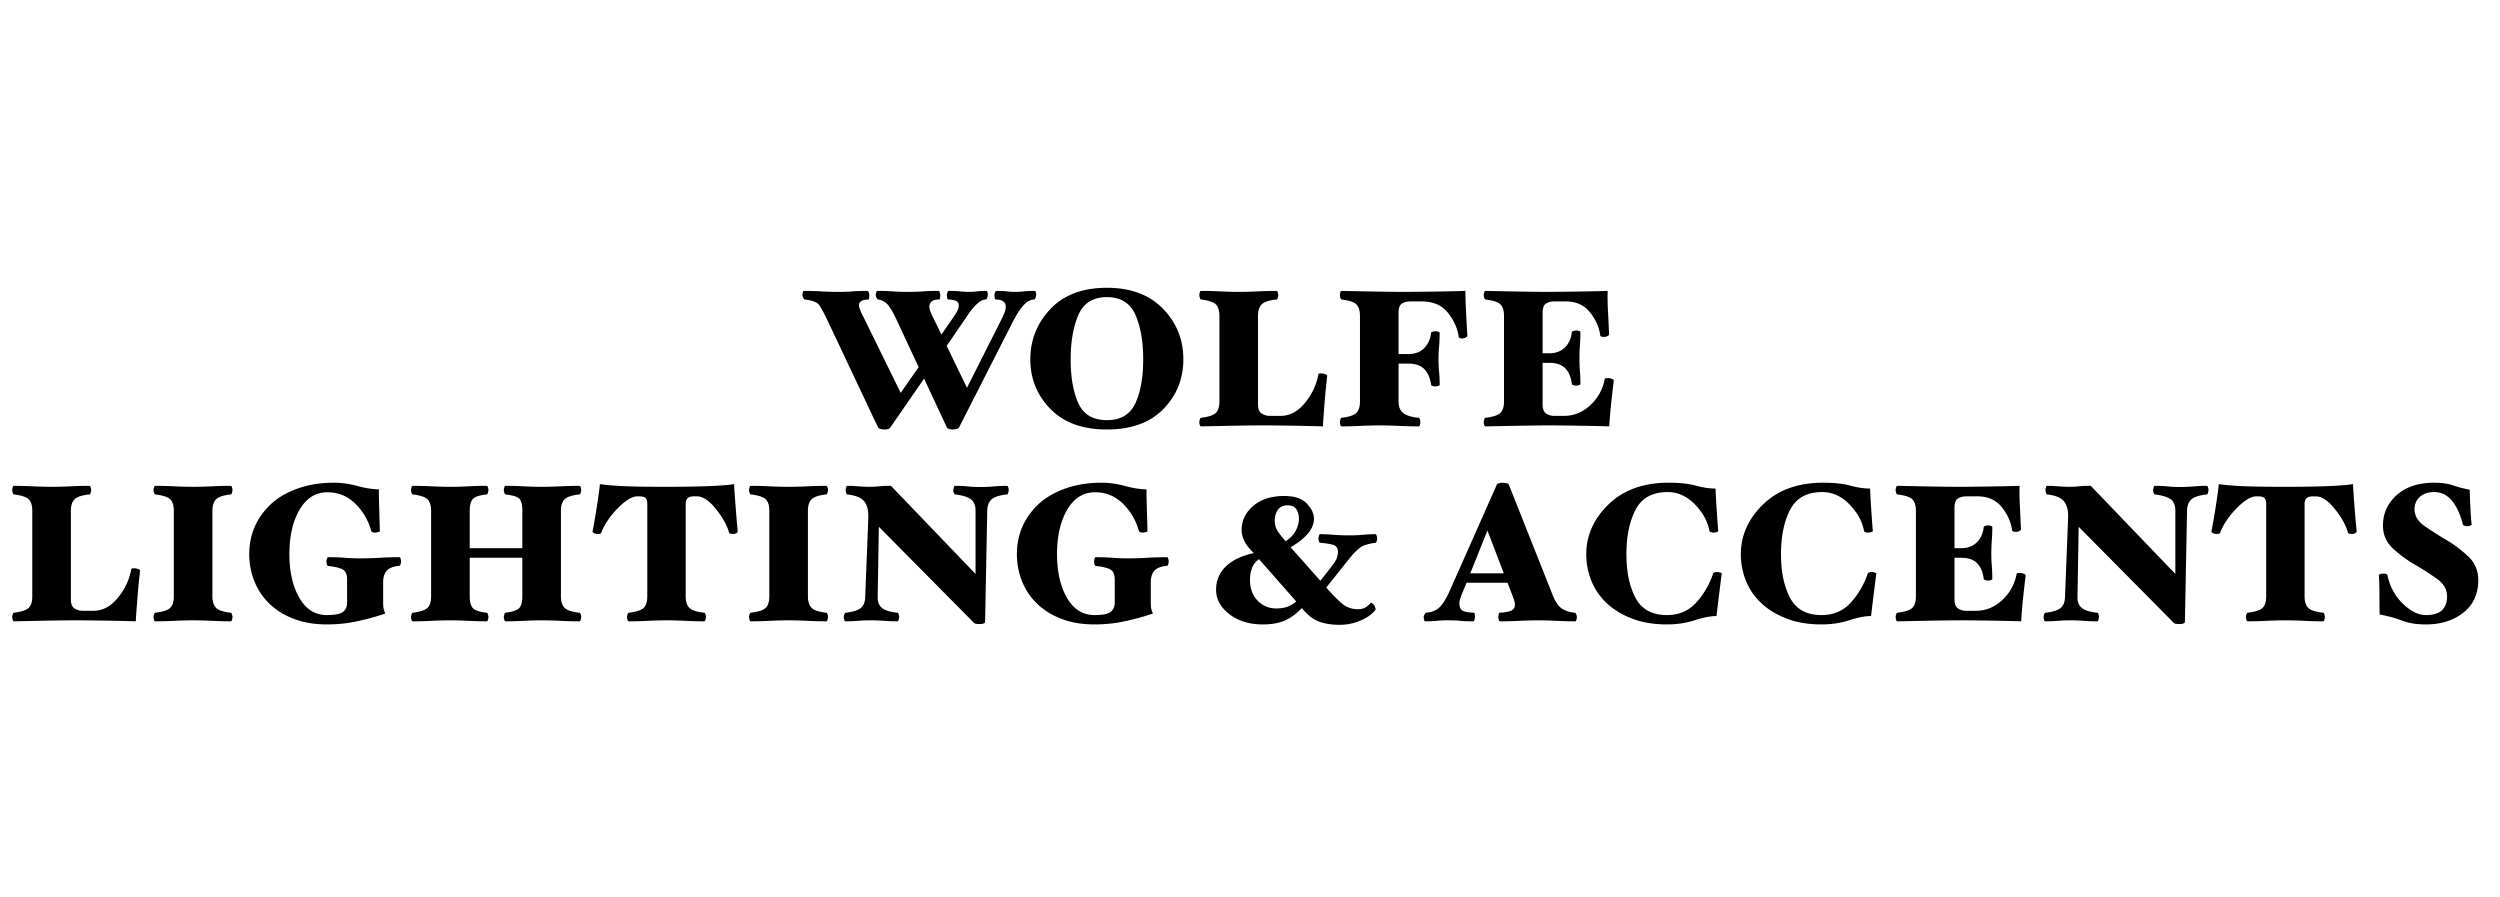 <?xml version="1.0" encoding="UTF-8" standalone="no"?>
<svg
   xml:space="preserve"
   aria-labelledby="a9jmwpqwj3njy5r3ry8bj1rx5p6e2z5i"
   class="h-10 w-40 fill-current text-gray-400"
   style="clip-rule:evenodd;fill-rule:evenodd;stroke-linejoin:round;stroke-miterlimit:2"
   viewBox="0 0 2761 991"
   version="1.1"
   id="svg1"
   sodipodi:docname="wolfe-lighting.svg"
   width="2761"
   height="991"
   inkscape:version="1.3 (0e150ed, 2023-07-21)"
   xmlns:inkscape="http://www.inkscape.org/namespaces/inkscape"
   xmlns:sodipodi="http://sodipodi.sourceforge.net/DTD/sodipodi-0.dtd"
   xmlns="http://www.w3.org/2000/svg"
   xmlns:svg="http://www.w3.org/2000/svg"><defs
     id="defs1" /><sodipodi:namedview
     id="namedview1"
     pagecolor="#505050"
     bordercolor="#ffffff"
     borderopacity="1"
     inkscape:showpageshadow="0"
     inkscape:pageopacity="0"
     inkscape:pagecheckerboard="1"
     inkscape:deskcolor="#505050"
     inkscape:zoom="0.22683824"
     inkscape:cx="1360"
     inkscape:cy="147.68233"
     inkscape:window-width="1392"
     inkscape:window-height="1212"
     inkscape:window-x="2240"
     inkscape:window-y="25"
     inkscape:window-maximized="0"
     inkscape:current-layer="svg1" /><path
     d="m 1144.349,325.367 c 0,0.717 -0.215,1.793 -0.646,3.229 -0.431,1.435 -1.006,2.152 -1.723,2.152 -4.162,0.287 -8.073,2.476 -11.733,6.565 -3.66,4.091 -7.427,9.867 -11.302,17.331 l -60.063,117.973 c -0.287,0.288 -1.076,0.646 -2.368,1.077 a 12.85,12.85 0 0 1 -4.091,0.646 c -1.866,0 -3.336,-0.215 -4.413,-0.646 -1.077,-0.431 -1.759,-0.789 -2.045,-1.077 l -25.403,-54.465 -37.675,54.465 c -0.287,0.288 -0.861,0.646 -1.722,1.077 -0.861,0.431 -2.44,0.646 -4.737,0.646 -1.435,0 -2.798,-0.215 -4.091,-0.646 -1.291,-0.431 -2.081,-0.789 -2.368,-1.077 L 913.136,352.276 c -3.731,-7.749 -6.674,-13.024 -8.826,-15.822 -2.154,-2.798 -7.391,-4.701 -15.716,-5.705 -0.431,-0.144 -0.933,-0.79 -1.506,-1.938 -0.575,-1.148 -0.861,-2.081 -0.861,-2.798 0,-0.86 0.144,-1.866 0.431,-3.014 0.287,-1.148 0.646,-1.722 1.077,-1.722 7.176,0 13.598,0.18 19.267,0.538 5.67,0.359 11.805,0.538 18.407,0.538 6.602,0 11.948,-0.178 16.039,-0.538 4.091,-0.358 9.652,-0.538 16.684,-0.538 0.431,0 0.861,0.538 1.292,1.615 0.431,1.076 0.646,2.117 0.646,3.121 0,0.717 -0.071,1.687 -0.215,2.907 -0.144,1.22 -0.431,1.83 -0.861,1.83 -3.587,0.144 -6.207,0.753 -7.858,1.83 -1.65,1.077 -2.476,2.547 -2.476,4.413 0,1.435 0.466,3.301 1.399,5.597 a 64.078,64.078 0 0 0 2.907,6.243 l 41.765,85.037 19.806,-28.418 -24.758,-53.174 c -4.449,-9.328 -8.144,-15.177 -11.087,-17.545 -2.942,-2.368 -5.992,-3.696 -9.15,-3.982 -0.431,-0.144 -0.933,-0.79 -1.506,-1.938 -0.575,-1.148 -0.861,-2.081 -0.861,-2.798 0,-0.86 0.18,-1.866 0.538,-3.014 0.359,-1.148 0.753,-1.722 1.184,-1.722 7.033,0 12.701,0.18 17.007,0.538 4.306,0.359 9.76,0.538 16.361,0.538 6.458,0 12.057,-0.178 16.792,-0.538 4.737,-0.358 10.62,-0.538 17.653,-0.538 0.431,0 0.826,0.573 1.184,1.722 0.359,1.148 0.538,2.154 0.538,3.014 0,0.717 -0.071,1.687 -0.215,2.907 -0.143,1.22 -0.429,1.83 -0.86,1.83 -3.875,0 -6.674,0.753 -8.397,2.261 -1.722,1.506 -2.583,3.336 -2.583,5.49 0,1.722 0.359,3.48 1.077,5.273 a 118.733,118.733 0 0 0 2.152,5.059 l 10.118,20.667 12.486,-18.083 c 2.296,-3.302 3.983,-5.992 5.059,-8.073 1.077,-2.081 1.615,-4.055 1.615,-5.921 0,-2.152 -0.86,-3.767 -2.583,-4.844 -1.722,-1.077 -4.808,-1.686 -9.257,-1.83 -0.431,-0.144 -0.753,-0.79 -0.969,-1.938 -0.215,-1.148 -0.324,-2.081 -0.324,-2.798 0,-1.004 0.215,-2.045 0.646,-3.121 0.431,-1.077 0.861,-1.615 1.292,-1.615 4.879,0 9.185,0.18 12.917,0.538 3.731,0.359 6.745,0.538 9.041,0.538 3.445,0 6.567,-0.178 9.365,-0.538 2.798,-0.358 6.35,-0.538 10.656,-0.538 0.287,0 0.575,0.431 0.861,1.291 0.287,0.861 0.431,1.794 0.431,2.8 0,0.717 -0.215,1.793 -0.646,3.229 -0.431,1.435 -1.006,2.152 -1.723,2.152 -2.87,0.144 -5.848,1.579 -8.933,4.306 -3.086,2.726 -6.064,6.099 -8.934,10.118 l -25.189,36.813 22.39,46.285 38.75,-76.855 c 1.292,-2.584 2.296,-4.881 3.014,-6.889 0.717,-2.01 1.077,-3.947 1.077,-5.812 0,-2.296 -0.79,-4.163 -2.369,-5.598 -1.578,-1.435 -4.52,-2.224 -8.826,-2.368 -0.431,-0.144 -0.753,-0.79 -0.969,-1.938 -0.215,-1.148 -0.324,-2.081 -0.324,-2.798 0,-1.004 0.215,-2.045 0.646,-3.121 0.431,-1.077 0.862,-1.615 1.292,-1.615 5.023,0 9.041,0.18 12.055,0.538 3.014,0.359 5.885,0.538 8.612,0.538 3.587,0 6.925,-0.178 10.01,-0.538 3.086,-0.358 7.14,-0.538 12.164,-0.538 0.287,0 0.575,0.431 0.862,1.291 0.287,0.861 0.431,1.794 0.431,2.8 z m 162.542,71.473 c 0,21.529 -7.355,39.827 -22.066,54.897 -14.711,15.069 -35.485,22.604 -62.324,22.604 -26.838,0 -47.649,-7.571 -62.431,-22.713 -14.782,-15.142 -22.174,-33.404 -22.174,-54.789 0,-21.385 7.391,-39.898 22.174,-55.542 14.782,-15.644 35.594,-23.466 62.431,-23.466 26.264,0 46.896,7.714 61.893,23.142 14.998,15.428 22.497,34.05 22.497,55.866 z m -44.348,0 c 0,-19.806 -2.87,-36.203 -8.611,-49.192 -5.741,-12.988 -16.219,-19.482 -31.432,-19.482 -15.357,0 -25.869,6.565 -31.539,19.697 -5.668,13.132 -8.504,29.458 -8.504,48.977 0,19.95 2.835,36.131 8.504,48.546 5.67,12.415 16.182,18.622 31.539,18.622 15.213,0 25.691,-6.243 31.432,-18.729 5.741,-12.487 8.611,-28.633 8.611,-48.439 z m 203.22,18.515 c -1.004,8.036 -1.973,17.868 -2.905,29.493 -0.933,11.625 -1.543,20.308 -1.83,26.049 -9.043,-0.287 -20.309,-0.538 -33.799,-0.753 -13.492,-0.215 -24.47,-0.324 -32.938,-0.324 -9.185,0 -21.027,0.144 -35.522,0.431 -14.496,0.287 -25.331,0.502 -32.507,0.646 -0.431,0 -0.825,-0.538 -1.184,-1.615 a 9.837,9.837 0 0 1 -0.538,-3.122 c 0,-0.717 0.178,-1.65 0.538,-2.798 0.359,-1.148 0.753,-1.794 1.184,-1.937 8.324,-1.005 13.814,-2.798 16.47,-5.383 2.654,-2.583 3.982,-6.816 3.982,-12.701 v -94.509 c 0,-5.884 -1.328,-10.117 -3.982,-12.701 -2.656,-2.583 -8.146,-4.377 -16.47,-5.382 -0.431,-0.144 -0.825,-0.79 -1.184,-1.938 -0.359,-1.148 -0.538,-2.081 -0.538,-2.798 0,-1.004 0.178,-2.045 0.538,-3.121 0.359,-1.077 0.753,-1.615 1.184,-1.615 6.889,0 13.958,0.18 21.205,0.538 7.248,0.359 14.102,0.538 20.56,0.538 6.601,0 13.49,-0.178 20.666,-0.538 a 427.651,427.651 0 0 1 21.314,-0.538 c 0.431,0 0.826,0.573 1.184,1.722 0.359,1.148 0.538,2.154 0.538,3.014 0,0.717 -0.178,1.687 -0.538,2.907 -0.358,1.22 -0.753,1.83 -1.184,1.83 -8.324,0.861 -13.85,2.654 -16.577,5.382 -2.727,2.727 -4.091,6.962 -4.091,12.701 v 97.738 c 0,5.167 1.399,8.575 4.198,10.227 2.8,1.65 5.634,2.475 8.504,2.475 h 12.272 c 10.046,0 18.98,-4.735 26.802,-14.208 7.822,-9.473 12.81,-20.094 14.962,-31.862 0,-0.287 0.251,-0.502 0.753,-0.646 0.503,-0.143 1.256,-0.215 2.261,-0.215 1.579,0 3.122,0.288 4.628,0.861 1.508,0.575 2.189,1.292 2.045,2.154 z m 154.794,-44.348 c 0,0.573 -0.646,1.184 -1.938,1.83 -1.291,0.646 -2.583,0.969 -3.874,0.969 -0.575,0 -1.328,-0.144 -2.261,-0.431 -0.933,-0.287 -1.399,-0.573 -1.399,-0.861 -1.292,-9.615 -5.274,-18.622 -11.948,-27.017 -6.674,-8.397 -16.326,-12.594 -28.956,-12.594 h -12.917 c -3.014,0 -5.885,0.717 -8.612,2.154 -2.726,1.435 -4.089,4.951 -4.089,10.548 v 45.425 h 10.763 c 7.32,0 13.132,-2.154 17.438,-6.458 4.306,-4.306 6.889,-9.976 7.75,-17.007 0,-0.431 0.538,-0.826 1.615,-1.184 1.077,-0.359 2.117,-0.539 3.121,-0.539 1.006,0 2.045,0.18 3.122,0.539 1.077,0.358 1.615,0.753 1.615,1.184 0,5.31 -0.215,10.261 -0.646,14.854 a 152.175,152.175 0 0 0 -0.646,14.209 c 0,5.023 0.215,9.723 0.646,14.101 0.431,4.377 0.646,9.15 0.646,14.317 0,0.429 -0.538,0.825 -1.615,1.184 -1.077,0.358 -2.117,0.538 -3.122,0.538 -1.004,0 -2.044,-0.18 -3.121,-0.538 -1.077,-0.359 -1.615,-0.754 -1.615,-1.184 -1.004,-7.464 -3.48,-13.24 -7.427,-17.331 -3.948,-4.089 -9.867,-6.135 -17.762,-6.135 h -10.763 v 41.764 c 0,5.741 1.65,9.974 4.951,12.701 3.302,2.727 9.114,4.521 17.438,5.383 0.431,0 0.826,0.609 1.184,1.83 0.359,1.22 0.538,2.188 0.538,2.905 0,0.861 -0.178,1.866 -0.538,3.014 -0.358,1.148 -0.753,1.723 -1.184,1.723 -7.033,0 -14.424,-0.18 -22.174,-0.538 -7.751,-0.359 -14.926,-0.539 -21.529,-0.539 -6.602,0 -13.454,0.18 -20.559,0.539 -7.104,0.358 -14.173,0.538 -21.205,0.538 -0.431,0 -0.826,-0.538 -1.185,-1.615 -0.358,-1.077 -0.538,-2.117 -0.538,-3.122 0,-0.717 0.18,-1.65 0.538,-2.798 0.359,-1.148 0.754,-1.794 1.185,-1.937 8.324,-1.005 13.814,-2.798 16.468,-5.383 2.656,-2.583 3.982,-6.816 3.982,-12.701 v -94.509 c 0,-5.884 -1.327,-10.117 -3.982,-12.701 -2.654,-2.583 -8.144,-4.377 -16.468,-5.382 -0.431,-0.144 -0.826,-0.79 -1.185,-1.938 -0.358,-1.148 -0.538,-2.081 -0.538,-2.798 0,-1.004 0.18,-2.045 0.538,-3.121 0.359,-1.077 0.754,-1.615 1.185,-1.615 7.749,0.143 18.8,0.358 33.153,0.646 14.352,0.287 26.12,0.429 35.306,0.429 8.181,0 19.448,-0.107 33.799,-0.322 14.352,-0.215 25.905,-0.466 34.661,-0.753 0,6.172 0.251,14.316 0.753,24.434 0.502,10.118 0.969,18.551 1.399,25.296 z m 161.676,49.514 a 1244.451,1244.451 0 0 0 -2.905,25.511 c -0.933,8.97 -1.615,17.258 -2.045,24.865 -9.041,-0.287 -20.381,-0.538 -34.015,-0.753 -13.634,-0.215 -24.614,-0.324 -32.938,-0.324 -8.324,0 -20.165,0.144 -35.521,0.431 -15.357,0.287 -26.839,0.502 -34.445,0.646 -0.431,0 -0.826,-0.575 -1.184,-1.723 -0.359,-1.148 -0.539,-2.152 -0.539,-3.014 0,-0.717 0.18,-1.65 0.539,-2.798 0.358,-1.148 0.753,-1.794 1.184,-1.937 8.468,-1.005 14.029,-2.798 16.684,-5.383 2.656,-2.583 3.984,-6.816 3.984,-12.701 v -94.509 c 0,-5.884 -1.328,-10.117 -3.984,-12.701 -2.654,-2.583 -8.216,-4.377 -16.684,-5.382 -0.431,-0.144 -0.826,-0.79 -1.184,-1.938 -0.359,-1.148 -0.539,-2.081 -0.539,-2.798 0,-0.86 0.18,-1.866 0.539,-3.014 0.358,-1.148 0.753,-1.722 1.184,-1.722 7.606,0.143 18.514,0.358 32.722,0.646 14.209,0.287 25.906,0.429 35.092,0.429 7.749,0 18.729,-0.107 32.938,-0.322 14.208,-0.215 25.689,-0.466 34.444,-0.753 -0.287,5.884 -0.178,13.49 0.324,22.82 0.502,9.328 0.897,17.725 1.184,25.187 0,0.575 -0.538,1.184 -1.615,1.83 -1.077,0.646 -2.547,0.969 -4.413,0.969 -1.006,0 -1.866,-0.143 -2.583,-0.429 -0.719,-0.288 -1.077,-0.575 -1.077,-0.861 -1.148,-9.041 -4.917,-17.618 -11.302,-25.726 -6.387,-8.109 -15.393,-12.164 -27.019,-12.164 h -12.917 c -2.87,0 -5.668,0.717 -8.395,2.154 -2.727,1.435 -4.091,4.951 -4.091,10.548 v 44.564 h 7.32 c 7.176,0 12.953,-2.152 17.33,-6.458 4.377,-4.306 6.925,-9.974 7.642,-17.007 0,-0.431 0.611,-0.825 1.83,-1.184 1.221,-0.359 2.189,-0.538 2.907,-0.538 1.004,0 2.045,0.178 3.121,0.538 1.077,0.359 1.615,0.753 1.615,1.184 0,5.31 -0.178,10.262 -0.538,14.855 -0.358,4.593 -0.538,9.328 -0.538,14.208 0,5.023 0.18,9.724 0.538,14.102 0.359,4.377 0.538,9.149 0.538,14.316 0,0.431 -0.538,0.825 -1.615,1.184 a 9.829,9.829 0 0 1 -3.121,0.538 c -0.718,0 -1.65,-0.178 -2.799,-0.538 -1.148,-0.359 -1.794,-0.753 -1.938,-1.184 -0.86,-7.464 -3.265,-13.24 -7.212,-17.33 -3.947,-4.091 -9.867,-6.136 -17.761,-6.136 h -7.32 v 45.855 c 0,5.167 1.364,8.575 4.091,10.227 2.727,1.65 5.526,2.475 8.395,2.475 h 11.195 c 10.907,0 20.595,-3.947 29.063,-11.84 8.468,-7.893 13.778,-17.581 15.931,-29.063 0,-0.288 0.324,-0.503 0.97,-0.646 0.645,-0.144 1.399,-0.215 2.259,-0.215 1.579,0 3.122,0.287 4.63,0.861 1.506,0.573 2.188,1.291 2.044,2.152 z M 154.704,630.635 c -1.004,8.037 -1.973,17.869 -2.905,29.493 -0.933,11.626 -1.543,20.308 -1.83,26.049 -9.041,-0.287 -20.308,-0.538 -33.799,-0.753 -13.491,-0.215 -24.47,-0.322 -32.938,-0.322 -9.185,0 -21.027,0.143 -35.522,0.431 l -32.507,0.645 c -0.431,0 -0.824,-0.538 -1.184,-1.615 a 9.829,9.829 0 0 1 -0.538,-3.121 c 0,-0.717 0.178,-1.65 0.538,-2.798 0.359,-1.148 0.753,-1.794 1.184,-1.938 8.324,-1.004 13.814,-2.798 16.47,-5.382 2.654,-2.583 3.982,-6.818 3.982,-12.701 v -94.509 c 0,-5.885 -1.328,-10.118 -3.982,-12.701 -2.656,-2.583 -8.146,-4.377 -16.47,-5.383 -0.431,-0.143 -0.824,-0.789 -1.184,-1.937 -0.359,-1.148 -0.538,-2.081 -0.538,-2.798 0,-1.005 0.178,-2.045 0.538,-3.122 0.359,-1.076 0.753,-1.615 1.184,-1.615 6.889,0 13.958,0.18 21.205,0.539 7.248,0.358 14.102,0.538 20.56,0.538 6.601,0 13.49,-0.18 20.666,-0.538 a 426.169,426.169 0 0 1 21.313,-0.539 c 0.431,0 0.826,0.575 1.184,1.723 0.359,1.148 0.539,2.152 0.539,3.014 0,0.717 -0.18,1.686 -0.539,2.905 -0.358,1.221 -0.753,1.83 -1.184,1.83 -8.324,0.861 -13.85,2.656 -16.577,5.383 -2.727,2.727 -4.091,6.96 -4.091,12.701 v 97.738 c 0,5.166 1.399,8.575 4.199,10.225 2.798,1.65 5.633,2.476 8.502,2.476 h 12.272 c 10.046,0 18.98,-4.737 26.802,-14.209 7.822,-9.472 12.81,-20.093 14.962,-31.861 0,-0.288 0.251,-0.503 0.754,-0.646 0.502,-0.144 1.255,-0.215 2.259,-0.215 1.579,0 3.122,0.287 4.628,0.861 1.508,0.573 2.189,1.291 2.045,2.152 z m 102.044,50.807 c 0,1.004 -0.18,2.045 -0.539,3.121 -0.358,1.077 -0.753,1.615 -1.184,1.615 -7.032,0 -14.101,-0.178 -21.205,-0.538 a 407.266,407.266 0 0 0 -20.559,-0.538 c -6.602,0 -13.491,0.178 -20.667,0.538 -7.176,0.359 -14.28,0.538 -21.313,0.538 -0.429,0 -0.824,-0.573 -1.184,-1.722 -0.358,-1.148 -0.538,-2.154 -0.538,-3.014 0,-0.717 0.18,-1.65 0.538,-2.798 0.359,-1.148 0.754,-1.794 1.184,-1.938 8.468,-1.004 14.029,-2.798 16.685,-5.382 2.654,-2.583 3.982,-6.818 3.982,-12.701 v -94.509 c 0,-5.885 -1.328,-10.118 -3.982,-12.701 -2.656,-2.583 -8.217,-4.377 -16.685,-5.383 -0.429,-0.143 -0.824,-0.789 -1.184,-1.937 -0.358,-1.148 -0.538,-2.081 -0.538,-2.798 0,-0.861 0.18,-1.866 0.538,-3.014 0.359,-1.148 0.754,-1.723 1.184,-1.723 7.033,0 14.138,0.18 21.313,0.539 7.176,0.358 14.065,0.538 20.667,0.538 6.602,0 13.454,-0.18 20.559,-0.538 a 419.707,419.707 0 0 1 21.205,-0.539 c 0.431,0 0.826,0.539 1.184,1.615 0.359,1.077 0.539,2.117 0.539,3.122 0,0.717 -0.18,1.686 -0.539,2.905 -0.358,1.221 -0.753,1.83 -1.184,1.83 -8.18,0.861 -13.634,2.656 -16.361,5.383 -2.727,2.727 -4.091,6.96 -4.091,12.701 v 94.509 c 0,5.741 1.364,9.974 4.091,12.701 2.727,2.727 8.181,4.52 16.361,5.382 0.431,0 0.826,0.61 1.184,1.83 0.359,1.22 0.539,2.189 0.539,2.907 z m 186.218,-61.356 c 0,0.717 -0.18,1.686 -0.538,2.907 -0.359,1.22 -0.754,1.83 -1.185,1.83 -6.888,0.717 -11.625,2.583 -14.208,5.597 -2.584,3.014 -3.875,7.176 -3.875,12.486 v 21.744 c 0,3.587 0.18,6.172 0.538,7.749 0.359,1.579 0.969,3.302 1.83,5.167 -8.611,3.014 -18.514,5.777 -29.709,8.288 -11.195,2.512 -22.82,3.767 -34.875,3.767 -13.922,0 -26.337,-2.152 -37.244,-6.458 -10.908,-4.305 -19.95,-10.118 -27.126,-17.438 -7.033,-7.032 -12.343,-15.213 -15.931,-24.541 -3.589,-9.329 -5.383,-19.017 -5.383,-29.063 0,-10.764 1.974,-20.776 5.921,-30.032 3.947,-9.257 9.939,-17.689 17.976,-25.296 7.893,-7.32 17.833,-13.096 29.817,-17.33 11.984,-4.235 25.296,-6.351 39.934,-6.351 8.324,0 17.007,1.221 26.049,3.66 9.043,2.44 16.865,3.66 23.466,3.66 0,5.885 0.144,13.454 0.431,22.713 0.287,9.257 0.502,17.043 0.646,23.357 0,0.431 -0.61,0.826 -1.83,1.184 -1.22,0.359 -2.332,0.539 -3.336,0.539 -1.005,0 -1.903,-0.144 -2.691,-0.431 -0.79,-0.287 -1.328,-0.717 -1.615,-1.292 -3.302,-11.913 -9.221,-22.031 -17.76,-30.355 -8.539,-8.324 -18.766,-12.486 -30.678,-12.486 -12.917,0 -23.142,6.387 -30.677,19.16 -7.535,12.774 -11.302,29.207 -11.302,49.3 0,19.375 3.66,35.413 10.98,48.115 7.319,12.701 17.437,19.051 30.355,19.051 8.755,0 14.674,-1.148 17.76,-3.445 3.085,-2.296 4.628,-5.741 4.628,-10.332 v -25.619 c 0,-4.879 -1.292,-8.324 -3.875,-10.334 -2.583,-2.008 -8.324,-3.516 -17.223,-4.52 -0.431,0 -0.824,-0.575 -1.184,-1.723 -0.359,-1.148 -0.538,-2.224 -0.538,-3.229 0,-1.004 0.178,-2.045 0.538,-3.121 0.359,-1.077 0.753,-1.615 1.184,-1.615 7.033,0 13.205,0.214 18.515,0.645 5.31,0.431 11.194,0.646 17.652,0.646 6.602,0 13.635,-0.215 21.098,-0.646 a 377.523,377.523 0 0 1 21.743,-0.645 c 0.431,0 0.826,0.573 1.185,1.722 0.358,1.148 0.538,2.152 0.538,3.014 z m 198.919,61.356 c 0,0.86 -0.178,1.866 -0.538,3.014 -0.359,1.148 -0.753,1.722 -1.184,1.722 -7.033,0 -14.138,-0.178 -21.313,-0.538 a 413.659,413.659 0 0 0 -20.667,-0.538 c -6.601,0 -13.168,0.178 -19.697,0.538 -6.531,0.359 -13.312,0.538 -20.345,0.538 -0.429,0 -0.824,-0.538 -1.184,-1.615 a 9.865,9.865 0 0 1 -0.538,-3.121 c 0,-0.717 0.18,-1.65 0.538,-2.798 0.359,-1.148 0.754,-1.794 1.184,-1.938 8.181,-1.004 13.347,-2.798 15.501,-5.382 2.152,-2.583 3.229,-6.818 3.229,-12.701 v -42.627 h -58.126 v 42.627 c 0,5.741 1.077,9.974 3.229,12.701 2.154,2.727 7.391,4.52 15.716,5.382 0.429,0 0.825,0.61 1.184,1.83 0.358,1.22 0.538,2.189 0.538,2.907 0,0.86 -0.18,1.866 -0.538,3.014 -0.359,1.148 -0.754,1.722 -1.184,1.722 -7.033,0 -13.851,-0.178 -20.452,-0.538 a 364.359,364.359 0 0 0 -19.806,-0.538 c -6.602,0 -13.456,0.178 -20.56,0.538 -7.104,0.359 -14.172,0.538 -21.205,0.538 -0.431,0 -0.825,-0.538 -1.184,-1.615 a 9.829,9.829 0 0 1 -0.538,-3.121 c 0,-0.717 0.178,-1.65 0.538,-2.798 0.359,-1.148 0.753,-1.794 1.184,-1.938 8.324,-1.004 13.814,-2.798 16.47,-5.382 2.654,-2.583 3.982,-6.818 3.982,-12.701 v -94.509 c 0,-5.885 -1.328,-10.118 -3.982,-12.701 -2.656,-2.583 -8.146,-4.377 -16.47,-5.383 -0.431,-0.143 -0.825,-0.789 -1.184,-1.937 -0.359,-1.148 -0.538,-2.081 -0.538,-2.798 0,-1.005 0.178,-2.045 0.538,-3.122 0.359,-1.076 0.753,-1.615 1.184,-1.615 7.033,0 14.101,0.18 21.205,0.539 7.104,0.358 13.958,0.538 20.56,0.538 6.601,0 13.203,-0.18 19.806,-0.538 6.601,-0.359 13.419,-0.539 20.452,-0.539 0.429,0 0.825,0.575 1.184,1.723 0.358,1.148 0.538,2.152 0.538,3.014 0,0.717 -0.18,1.686 -0.538,2.905 -0.359,1.221 -0.754,1.83 -1.184,1.83 -8.325,0.861 -13.563,2.656 -15.716,5.383 -2.152,2.727 -3.229,6.96 -3.229,12.701 v 41.335 h 58.126 v -41.335 c 0,-6.172 -0.969,-10.478 -2.907,-12.917 -1.937,-2.44 -7.211,-4.162 -15.823,-5.167 -0.429,-0.143 -0.824,-0.789 -1.184,-1.937 -0.358,-1.148 -0.538,-2.081 -0.538,-2.798 0,-1.005 0.18,-2.045 0.538,-3.122 0.359,-1.076 0.754,-1.615 1.184,-1.615 7.033,0 13.814,0.18 20.345,0.539 6.53,0.358 13.096,0.538 19.697,0.538 6.746,0 13.635,-0.18 20.667,-0.538 a 417.623,417.623 0 0 1 21.313,-0.539 c 0.431,0 0.825,0.575 1.184,1.723 0.359,1.148 0.538,2.152 0.538,3.014 0,0.717 -0.178,1.686 -0.538,2.905 -0.359,1.221 -0.753,1.83 -1.184,1.83 -8.324,0.861 -13.85,2.656 -16.577,5.383 -2.727,2.727 -4.091,6.96 -4.091,12.701 v 94.509 c 0,5.741 1.364,9.974 4.091,12.701 2.727,2.727 8.253,4.52 16.577,5.382 0.431,0 0.825,0.61 1.184,1.83 0.359,1.22 0.538,2.189 0.538,2.907 z M 814.756,586.933 c 0,0.717 -0.538,1.364 -1.615,1.937 -1.076,0.575 -2.332,0.861 -3.767,0.861 -0.573,0 -1.364,-0.107 -2.368,-0.322 -1.005,-0.215 -1.579,-0.466 -1.723,-0.753 -2.008,-7.895 -6.781,-16.614 -14.316,-26.157 -7.535,-9.545 -14.603,-14.316 -21.205,-14.316 h -3.229 c -3.301,0 -5.67,0.682 -7.104,2.045 -1.435,1.364 -2.152,3.48 -2.152,6.35 v 102.044 c 0,5.741 1.364,9.974 4.089,12.701 2.727,2.727 8.253,4.52 16.578,5.382 0.429,0 0.825,0.61 1.184,1.83 0.358,1.22 0.538,2.189 0.538,2.907 0,0.86 -0.18,1.866 -0.538,3.014 -0.359,1.148 -0.754,1.722 -1.184,1.722 -6.889,0 -13.958,-0.178 -21.206,-0.538 a 416.072,416.072 0 0 0 -20.559,-0.538 c -6.602,0 -13.491,0.178 -20.667,0.538 -7.176,0.359 -14.28,0.538 -21.312,0.538 -0.431,0 -0.826,-0.573 -1.185,-1.722 -0.358,-1.148 -0.538,-2.154 -0.538,-3.014 0,-0.717 0.18,-1.65 0.538,-2.798 0.359,-1.148 0.754,-1.794 1.185,-1.938 8.467,-1.004 14.029,-2.798 16.684,-5.382 2.656,-2.583 3.982,-6.818 3.982,-12.701 v -102.044 c 0,-3.158 -0.645,-5.346 -1.937,-6.565 -1.292,-1.221 -3.731,-1.83 -7.32,-1.83 h -1.722 c -5.885,0 -13.132,4.413 -21.744,13.239 -8.611,8.827 -14.711,17.904 -18.298,27.234 -0.144,0.429 -0.682,0.717 -1.615,0.86 -0.933,0.144 -1.687,0.215 -2.261,0.215 a 8.742,8.742 0 0 1 -3.767,-0.861 c -1.221,-0.573 -1.83,-1.22 -1.83,-1.937 1.435,-7.176 2.978,-15.966 4.628,-26.372 1.65,-10.405 2.834,-19.051 3.552,-25.94 5.023,0.861 12.845,1.579 23.466,2.152 10.62,0.575 27.341,0.861 50.161,0.861 19.519,0 35.772,-0.287 48.761,-0.861 12.988,-0.573 21.564,-1.291 25.726,-2.152 0.431,6.889 1.004,15.069 1.722,24.541 0.717,9.473 1.508,18.73 2.368,27.772 z m 99.676,94.509 c 0,1.004 -0.18,2.045 -0.539,3.121 -0.358,1.077 -0.753,1.615 -1.184,1.615 -7.032,0 -14.101,-0.178 -21.205,-0.538 a 407.305,407.305 0 0 0 -20.559,-0.538 c -6.602,0 -13.491,0.178 -20.667,0.538 -7.176,0.359 -14.28,0.538 -21.313,0.538 -0.431,0 -0.825,-0.573 -1.184,-1.722 -0.358,-1.148 -0.538,-2.154 -0.538,-3.014 0,-0.717 0.18,-1.65 0.538,-2.798 0.359,-1.148 0.753,-1.794 1.184,-1.938 8.468,-1.004 14.029,-2.798 16.685,-5.382 2.654,-2.583 3.982,-6.818 3.982,-12.701 v -94.509 c 0,-5.885 -1.328,-10.118 -3.982,-12.701 -2.656,-2.583 -8.217,-4.377 -16.685,-5.383 -0.431,-0.143 -0.825,-0.789 -1.184,-1.937 -0.358,-1.148 -0.538,-2.081 -0.538,-2.798 0,-0.861 0.18,-1.866 0.538,-3.014 0.359,-1.148 0.753,-1.723 1.184,-1.723 7.033,0 14.138,0.18 21.313,0.539 7.176,0.358 14.065,0.538 20.667,0.538 a 408.808,408.808 0 0 0 20.559,-0.538 419.707,419.707 0 0 1 21.205,-0.539 c 0.431,0 0.826,0.539 1.184,1.615 0.359,1.077 0.539,2.117 0.539,3.122 0,0.717 -0.18,1.686 -0.539,2.905 -0.358,1.221 -0.753,1.83 -1.184,1.83 -8.18,0.861 -13.634,2.656 -16.361,5.383 -2.727,2.727 -4.091,6.96 -4.091,12.701 v 94.509 c 0,5.741 1.364,9.974 4.091,12.701 2.727,2.727 8.181,4.52 16.361,5.382 0.431,0 0.826,0.61 1.184,1.83 0.359,1.22 0.539,2.189 0.539,2.907 z m 199.562,-140.148 c 0,0.717 -0.18,1.686 -0.539,2.905 -0.358,1.221 -0.753,1.83 -1.184,1.83 -8.037,0.861 -13.67,2.62 -16.899,5.274 -3.229,2.656 -4.916,6.925 -5.059,12.81 l -2.368,122.925 c 0,0.431 -0.466,0.897 -1.401,1.399 -0.933,0.502 -2.475,0.753 -4.628,0.753 -1.578,0 -2.941,-0.107 -4.089,-0.322 -1.148,-0.215 -2.01,-0.682 -2.584,-1.399 l -104.626,-105.703 -1.292,76.855 c -0.287,5.597 1.22,9.795 4.521,12.593 3.301,2.798 9.113,4.628 17.438,5.49 0.429,0 0.824,0.539 1.184,1.615 0.358,1.077 0.538,2.117 0.538,3.122 0,0.86 -0.18,1.866 -0.538,3.014 -0.359,1.148 -0.754,1.722 -1.184,1.722 -5.454,0 -10.478,-0.178 -15.07,-0.538 a 185.102,185.102 0 0 0 -14.424,-0.538 c -5.166,0 -9.939,0.178 -14.316,0.538 -4.377,0.359 -9.006,0.538 -13.885,0.538 -0.431,0 -0.826,-0.573 -1.184,-1.722 -0.359,-1.148 -0.539,-2.154 -0.539,-3.014 0,-1.005 0.215,-2.01 0.646,-3.014 0.431,-1.005 0.861,-1.579 1.292,-1.723 8.18,-0.861 13.85,-2.654 17.007,-5.382 3.157,-2.727 4.735,-6.96 4.735,-12.701 l 3.445,-87.62 c 0.144,-7.751 -1.435,-13.598 -4.735,-17.545 -3.302,-3.948 -9.545,-6.423 -18.73,-7.428 -0.431,-0.143 -0.789,-0.789 -1.076,-1.937 -0.288,-1.148 -0.431,-2.081 -0.431,-2.798 0,-1.005 0.178,-2.045 0.538,-3.122 0.359,-1.076 0.753,-1.615 1.184,-1.615 3.445,0 7.535,0.18 12.272,0.539 4.735,0.358 8.611,0.538 11.625,0.538 a 106.344,106.344 0 0 0 10.98,-0.538 c 3.445,-0.359 7.893,-0.539 13.347,-0.539 l 93.432,97.307 v -69.751 c 0,-5.885 -1.723,-10.118 -5.168,-12.701 -3.445,-2.583 -9.328,-4.377 -17.652,-5.383 -0.431,-0.143 -0.826,-0.717 -1.185,-1.722 a 8.932,8.932 0 0 1 -0.538,-3.014 c 0,-0.861 0.18,-1.866 0.538,-3.014 0.359,-1.148 0.754,-1.723 1.185,-1.723 5.597,0 10.369,0.215 14.316,0.646 3.947,0.431 8.431,0.646 13.454,0.646 5.167,0 10.262,-0.215 15.286,-0.646 5.022,-0.431 9.903,-0.646 14.638,-0.646 0.431,0 0.826,0.539 1.184,1.615 0.359,1.077 0.539,2.117 0.539,3.122 z m 176.751,78.792 c 0,0.717 -0.18,1.686 -0.539,2.907 -0.358,1.22 -0.753,1.83 -1.184,1.83 -6.889,0.717 -11.625,2.583 -14.208,5.597 -2.584,3.014 -3.875,7.176 -3.875,12.486 v 21.744 c 0,3.587 0.178,6.172 0.538,7.749 0.359,1.579 0.969,3.302 1.83,5.167 -8.611,3.014 -18.514,5.777 -29.709,8.288 -11.195,2.512 -22.82,3.767 -34.876,3.767 -13.921,0 -26.336,-2.152 -37.243,-6.458 -10.908,-4.305 -19.95,-10.118 -27.126,-17.438 -7.033,-7.032 -12.343,-15.213 -15.932,-24.541 -3.587,-9.329 -5.381,-19.017 -5.381,-29.063 0,-10.764 1.974,-20.776 5.921,-30.032 3.947,-9.257 9.939,-17.689 17.976,-25.296 7.893,-7.32 17.832,-13.096 29.816,-17.33 11.985,-4.235 25.296,-6.351 39.935,-6.351 8.324,0 17.007,1.221 26.049,3.66 9.041,2.44 16.863,3.66 23.466,3.66 0,5.885 0.144,13.454 0.431,22.713 0.287,9.257 0.502,17.043 0.646,23.357 0,0.431 -0.611,0.826 -1.83,1.184 -1.22,0.359 -2.332,0.539 -3.337,0.539 -1.004,0 -1.901,-0.144 -2.69,-0.431 -0.79,-0.287 -1.328,-0.717 -1.615,-1.292 -3.302,-11.913 -9.221,-22.031 -17.762,-30.355 -8.539,-8.324 -18.765,-12.486 -30.677,-12.486 -12.917,0 -23.142,6.387 -30.677,19.16 -7.535,12.774 -11.302,29.207 -11.302,49.3 0,19.375 3.66,35.413 10.978,48.115 7.32,12.701 17.438,19.051 30.355,19.051 8.755,0 14.675,-1.148 17.762,-3.445 3.085,-2.296 4.628,-5.741 4.628,-10.332 v -25.619 c 0,-4.879 -1.292,-8.324 -3.875,-10.334 -2.583,-2.008 -8.324,-3.516 -17.223,-4.52 -0.431,0 -0.826,-0.575 -1.184,-1.723 -0.359,-1.148 -0.539,-2.224 -0.539,-3.229 0,-1.004 0.18,-2.045 0.539,-3.121 0.358,-1.077 0.753,-1.615 1.184,-1.615 7.033,0 13.203,0.214 18.514,0.645 5.31,0.431 11.195,0.646 17.654,0.646 6.602,0 13.634,-0.215 21.098,-0.646 a 377.523,377.523 0 0 1 21.743,-0.645 c 0.431,0 0.826,0.573 1.184,1.722 0.359,1.148 0.539,2.152 0.539,3.014 z m 230.133,-25.403 c 0,1.004 -0.18,2.045 -0.539,3.121 -0.358,1.077 -0.753,1.615 -1.184,1.615 -7.893,1.148 -13.383,2.798 -16.468,4.952 -3.087,2.152 -6.709,5.668 -10.873,10.549 l -27.124,34.013 c 10.046,11.195 17.114,17.977 21.205,20.345 4.091,2.368 8.646,3.552 13.67,3.552 3.445,0 6.243,-0.645 8.397,-1.937 2.152,-1.292 4.162,-3.014 6.028,-5.167 0.143,-0.143 0.431,-0.071 0.862,0.215 0.429,0.288 0.789,0.503 1.075,0.646 l 1.077,1.077 c 0.431,0.431 0.718,0.789 0.861,1.077 0.287,0.573 0.645,1.471 1.076,2.69 0.431,1.221 0.431,1.974 0,2.261 -3.731,4.737 -9.257,8.648 -16.577,11.733 -7.319,3.085 -14.926,4.628 -22.82,4.628 -8.755,0 -16.361,-1.184 -22.82,-3.552 -6.458,-2.369 -12.774,-7.356 -18.944,-14.962 -6.029,6.314 -12.308,10.907 -18.837,13.778 -6.531,2.87 -14.675,4.305 -24.434,4.305 -14.64,0 -26.875,-3.767 -36.706,-11.302 -9.832,-7.535 -14.747,-16.541 -14.747,-27.017 0,-10.19 3.589,-18.766 10.764,-25.726 7.176,-6.96 17.509,-11.877 31.001,-14.747 -4.45,-4.019 -7.822,-8.181 -10.118,-12.486 -2.296,-4.306 -3.445,-8.683 -3.445,-13.132 0,-10.334 4.269,-19.161 12.808,-26.48 8.539,-7.32 19.985,-10.98 34.337,-10.98 11.195,0 19.448,2.763 24.758,8.288 5.31,5.526 7.966,11.158 7.966,16.899 0,5.741 -2.296,11.266 -6.889,16.577 -4.593,5.31 -10.908,10.262 -18.946,14.855 l 32.939,37.029 c 7.176,-9.043 12.199,-15.537 15.069,-19.483 2.87,-3.947 4.306,-8.217 4.306,-12.81 0,-2.583 -0.897,-4.628 -2.691,-6.135 -1.794,-1.508 -7.5,-2.691 -17.114,-3.553 -0.431,0 -0.826,-0.573 -1.184,-1.722 -0.359,-1.148 -0.539,-2.154 -0.539,-3.014 0,-0.861 0.18,-1.866 0.539,-3.014 0.358,-1.148 0.753,-1.723 1.184,-1.723 4.879,0 9.794,0.215 14.747,0.646 4.951,0.431 10.727,0.646 17.33,0.646 6.458,0 11.769,-0.215 15.931,-0.646 4.162,-0.431 8.612,-0.646 13.348,-0.646 0.431,0 0.826,0.539 1.184,1.615 0.359,1.077 0.539,2.117 0.539,3.122 z m -86.328,-21.529 c 0,-4.162 -0.933,-7.714 -2.8,-10.656 -1.866,-2.942 -5.166,-4.413 -9.903,-4.413 -4.735,0 -8.251,1.65 -10.548,4.951 -2.296,3.302 -3.445,7.391 -3.445,12.272 0,3.874 0.969,7.427 2.905,10.656 1.938,3.229 4.988,7.14 9.15,11.733 5.597,-3.731 9.437,-7.858 11.518,-12.379 2.081,-4.521 3.122,-8.575 3.122,-12.164 z m -3.014,91.064 -41.119,-46.716 c -3.589,2.583 -6.136,5.812 -7.642,9.688 -1.508,3.875 -2.261,8.324 -2.261,13.347 0,9.472 2.799,17.079 8.395,22.82 5.598,5.741 12.487,8.612 20.667,8.612 4.593,0 8.683,-0.646 12.271,-1.938 a 29.083,29.083 0 0 0 9.689,-5.812 z m 310.006,17.223 c 0,0.86 -0.18,1.866 -0.539,3.014 -0.358,1.148 -0.753,1.722 -1.184,1.722 -6.889,0 -13.85,-0.178 -20.883,-0.538 -7.032,-0.359 -13.49,-0.538 -19.375,-0.538 -6.602,0 -13.67,0.178 -21.205,0.538 -7.535,0.359 -14.818,0.538 -21.851,0.538 -0.431,0 -0.824,-0.538 -1.184,-1.615 a 9.829,9.829 0 0 1 -0.538,-3.121 c 0,-0.717 0.107,-1.65 0.322,-2.798 0.215,-1.148 0.538,-1.794 0.969,-1.938 6.889,-0.431 11.446,-1.328 13.671,-2.691 2.224,-1.362 3.336,-3.48 3.336,-6.35 0,-1.148 -0.251,-2.583 -0.753,-4.306 a 52.082,52.082 0 0 0 -1.615,-4.735 l -5.812,-15.07 h -45.21 l -5.166,12.486 a 46.075,46.075 0 0 0 -2.045,5.705 c -0.502,1.794 -0.753,3.337 -0.753,4.628 0,3.014 0.824,5.418 2.475,7.213 1.65,1.793 6.207,2.834 13.671,3.121 0.431,0 0.717,0.61 0.86,1.83 0.144,1.22 0.215,2.189 0.215,2.907 0,1.004 -0.178,2.045 -0.538,3.121 -0.359,1.077 -0.753,1.615 -1.184,1.615 -6.172,0 -10.98,-0.178 -14.424,-0.538 -3.445,-0.359 -8.037,-0.538 -13.778,-0.538 -4.735,0 -8.898,0.178 -12.486,0.538 -3.588,0.359 -7.822,0.538 -12.701,0.538 -0.431,0 -0.79,-0.609 -1.077,-1.83 -0.287,-1.22 -0.431,-2.188 -0.431,-2.905 0,-0.717 0.324,-1.65 0.97,-2.798 0.645,-1.148 1.184,-1.794 1.615,-1.938 6.17,-0.573 10.978,-2.439 14.423,-5.597 3.445,-3.158 6.96,-8.468 10.549,-15.931 l 53.39,-120.342 c 0.144,-0.431 0.933,-0.826 2.368,-1.184 1.436,-0.359 2.8,-0.539 4.091,-0.539 1.292,0 2.656,0.18 4.091,0.539 1.435,0.358 2.225,0.753 2.368,1.184 l 47.793,120.342 c 2.583,7.176 5.668,12.378 9.257,15.607 3.588,3.229 8.97,5.203 16.146,5.921 0.431,0 0.897,0.61 1.399,1.83 0.503,1.22 0.754,2.189 0.754,2.907 z m -80.731,-48.224 -18.084,-47.362 -18.944,47.362 z m 240.686,0.215 a 4047.229,4047.229 0 0 0 -3.122,24.65 2571.158,2571.158 0 0 0 -2.691,22.282 c -6.458,0 -14.459,1.543 -24.003,4.628 -9.543,3.086 -19.77,4.628 -30.677,4.628 -14.64,0 -27.592,-2.188 -38.859,-6.565 -11.266,-4.377 -20.631,-10.154 -28.094,-17.331 -7.464,-7.176 -13.025,-15.391 -16.685,-24.65 -3.66,-9.257 -5.489,-18.909 -5.489,-28.954 0,-20.811 8.216,-39.182 24.649,-55.113 16.433,-15.931 38.499,-23.896 66.198,-23.896 12.199,0 22.246,1.077 30.139,3.229 7.894,2.154 15.142,3.229 21.744,3.229 0.287,6.889 0.717,14.64 1.291,23.25 0.575,8.612 1.148,16.505 1.723,23.681 0,0.431 -0.646,0.826 -1.938,1.184 -1.291,0.359 -2.439,0.539 -3.445,0.539 -0.717,0 -1.542,-0.144 -2.475,-0.431 -0.933,-0.287 -1.543,-0.717 -1.83,-1.292 -1.865,-10.476 -7.213,-20.272 -16.039,-29.385 -8.826,-9.114 -18.837,-13.671 -30.031,-13.671 -16.936,0 -28.777,6.494 -35.522,19.483 -6.745,12.988 -10.118,29.385 -10.118,49.192 0,19.375 3.337,35.413 10.011,48.115 6.674,12.701 18.262,19.051 34.768,19.051 13.204,0 23.968,-4.593 32.292,-13.777 8.324,-9.185 14.567,-19.878 18.729,-32.078 0.144,-0.573 0.754,-1.004 1.83,-1.291 1.077,-0.288 1.974,-0.431 2.692,-0.431 0.718,0 1.723,0.178 3.014,0.538 1.292,0.359 1.938,0.753 1.938,1.184 z m 170.711,0 a 4165.417,4165.417 0 0 0 -3.121,24.65 2571.158,2571.158 0 0 0 -2.692,22.282 c -6.458,0 -14.46,1.543 -24.003,4.628 -9.545,3.086 -19.77,4.628 -30.677,4.628 -14.64,0 -27.592,-2.188 -38.858,-6.565 -11.267,-4.377 -20.632,-10.154 -28.094,-17.331 -7.464,-7.176 -13.025,-15.391 -16.685,-24.65 -3.66,-9.257 -5.49,-18.909 -5.49,-28.954 0,-20.811 8.217,-39.182 24.649,-55.113 16.434,-15.931 38.5,-23.896 66.2,-23.896 12.199,0 22.246,1.077 30.139,3.229 7.893,2.154 15.142,3.229 21.744,3.229 0.287,6.889 0.717,14.64 1.291,23.25 0.575,8.612 1.148,16.505 1.723,23.681 0,0.431 -0.646,0.826 -1.938,1.184 -1.291,0.359 -2.439,0.539 -3.445,0.539 -0.717,0 -1.542,-0.144 -2.476,-0.431 -0.933,-0.287 -1.542,-0.717 -1.829,-1.292 -1.867,-10.476 -7.213,-20.272 -16.039,-29.385 -8.827,-9.114 -18.837,-13.671 -30.032,-13.671 -16.935,0 -28.776,6.494 -35.521,19.483 -6.745,12.988 -10.118,29.385 -10.118,49.192 0,19.375 3.338,35.413 10.011,48.115 6.674,12.701 18.262,19.051 34.768,19.051 13.204,0 23.968,-4.593 32.292,-13.777 8.324,-9.185 14.567,-19.878 18.729,-32.078 0.144,-0.573 0.754,-1.004 1.83,-1.291 1.077,-0.288 1.974,-0.431 2.691,-0.431 0.718,0 1.722,0.178 3.014,0.538 1.292,0.359 1.937,0.753 1.937,1.184 z m 164.912,2.368 a 1244.146,1244.146 0 0 0 -2.907,25.511 c -0.933,8.97 -1.615,17.258 -2.045,24.865 -9.041,-0.287 -20.379,-0.538 -34.014,-0.753 -13.635,-0.215 -24.614,-0.322 -32.938,-0.322 -8.325,0 -20.165,0.143 -35.522,0.431 l -34.444,0.645 c -0.431,0 -0.826,-0.573 -1.185,-1.722 -0.358,-1.148 -0.538,-2.154 -0.538,-3.014 0,-0.717 0.18,-1.65 0.538,-2.798 0.359,-1.148 0.754,-1.794 1.185,-1.938 8.467,-1.004 14.029,-2.798 16.684,-5.382 2.656,-2.583 3.982,-6.818 3.982,-12.701 v -94.509 c 0,-5.885 -1.327,-10.118 -3.982,-12.701 -2.654,-2.583 -8.217,-4.377 -16.684,-5.383 -0.431,-0.143 -0.826,-0.789 -1.185,-1.937 -0.358,-1.148 -0.538,-2.081 -0.538,-2.798 0,-0.861 0.18,-1.866 0.538,-3.014 0.359,-1.148 0.754,-1.723 1.185,-1.723 7.606,0.144 18.514,0.359 32.722,0.646 14.208,0.287 25.905,0.431 35.09,0.431 7.751,0 18.73,-0.108 32.938,-0.324 14.209,-0.214 25.691,-0.466 34.445,-0.753 -0.287,5.885 -0.18,13.491 0.323,22.82 0.503,9.329 0.897,17.725 1.185,25.189 0,0.573 -0.539,1.184 -1.615,1.83 -1.077,0.646 -2.549,0.968 -4.414,0.968 -1.004,0 -1.865,-0.144 -2.583,-0.431 -0.717,-0.287 -1.077,-0.573 -1.077,-0.861 -1.148,-9.041 -4.915,-17.616 -11.302,-25.725 -6.386,-8.11 -15.393,-12.164 -27.017,-12.164 h -12.917 c -2.871,0 -5.67,0.717 -8.397,2.152 -2.727,1.435 -4.089,4.952 -4.089,10.549 v 44.564 h 7.319 c 7.177,0 12.954,-2.154 17.331,-6.46 4.377,-4.305 6.925,-9.974 7.642,-17.006 0,-0.431 0.611,-0.826 1.83,-1.185 1.22,-0.358 2.188,-0.538 2.905,-0.538 1.006,0 2.045,0.18 3.122,0.538 1.077,0.359 1.615,0.754 1.615,1.185 0,5.31 -0.18,10.261 -0.538,14.854 a 182.191,182.191 0 0 0 -0.539,14.209 c 0,5.023 0.18,9.723 0.539,14.101 0.358,4.377 0.538,9.15 0.538,14.316 0,0.431 -0.538,0.826 -1.615,1.184 -1.077,0.359 -2.117,0.539 -3.122,0.539 -0.717,0 -1.65,-0.18 -2.798,-0.539 -1.148,-0.358 -1.793,-0.753 -1.937,-1.184 -0.861,-7.463 -3.265,-13.239 -7.212,-17.33 -3.948,-4.091 -9.867,-6.136 -17.762,-6.136 h -7.319 v 45.856 c 0,5.166 1.362,8.575 4.089,10.225 2.727,1.65 5.526,2.476 8.397,2.476 h 11.194 c 10.908,0 20.596,-3.947 29.064,-11.841 8.468,-7.893 13.778,-17.581 15.931,-29.063 0,-0.287 0.322,-0.502 0.969,-0.646 a 10.562,10.562 0 0 1 2.261,-0.215 c 1.579,0 3.122,0.288 4.628,0.861 1.508,0.575 2.189,1.292 2.045,2.152 z m 201.932,-94.508 c 0,0.717 -0.178,1.686 -0.538,2.905 -0.358,1.221 -0.753,1.83 -1.184,1.83 -8.037,0.861 -13.67,2.62 -16.899,5.274 -3.229,2.656 -4.916,6.925 -5.059,12.81 l -2.369,122.925 c 0,0.431 -0.466,0.897 -1.399,1.399 -0.933,0.502 -2.476,0.753 -4.628,0.753 -1.579,0 -2.942,-0.107 -4.091,-0.322 -1.148,-0.215 -2.008,-0.682 -2.583,-1.399 l -104.627,-105.703 -1.291,76.855 c -0.287,5.597 1.22,9.795 4.52,12.593 3.302,2.798 9.114,4.628 17.438,5.49 0.431,0 0.826,0.539 1.184,1.615 0.359,1.077 0.539,2.117 0.539,3.122 0,0.86 -0.18,1.866 -0.539,3.014 -0.358,1.148 -0.753,1.722 -1.184,1.722 -5.453,0 -10.476,-0.178 -15.069,-0.538 a 185.102,185.102 0 0 0 -14.424,-0.538 c -5.166,0 -9.939,0.178 -14.316,0.538 -4.377,0.359 -9.006,0.538 -13.885,0.538 -0.431,0 -0.826,-0.573 -1.185,-1.722 -0.358,-1.148 -0.538,-2.154 -0.538,-3.014 0,-1.005 0.215,-2.01 0.646,-3.014 0.431,-1.005 0.862,-1.579 1.291,-1.723 8.181,-0.861 13.851,-2.654 17.007,-5.382 3.158,-2.727 4.737,-6.96 4.737,-12.701 l 3.445,-87.62 c 0.144,-7.751 -1.435,-13.598 -4.737,-17.545 -3.3,-3.948 -9.543,-6.423 -18.729,-7.428 -0.431,-0.143 -0.789,-0.789 -1.077,-1.937 -0.287,-1.148 -0.431,-2.081 -0.431,-2.798 0,-1.005 0.18,-2.045 0.539,-3.122 0.358,-1.076 0.753,-1.615 1.184,-1.615 3.445,0 7.535,0.18 12.271,0.539 4.737,0.358 8.612,0.538 11.626,0.538 a 106.318,106.318 0 0 0 10.979,-0.538 c 3.445,-0.359 7.894,-0.539 13.347,-0.539 l 93.432,97.307 v -69.751 c 0,-5.885 -1.722,-10.118 -5.166,-12.701 -3.445,-2.583 -9.329,-4.377 -17.654,-5.383 -0.431,-0.143 -0.824,-0.717 -1.184,-1.722 a 8.932,8.932 0 0 1 -0.538,-3.014 c 0,-0.861 0.18,-1.866 0.538,-3.014 0.359,-1.148 0.753,-1.723 1.184,-1.723 5.598,0 10.369,0.215 14.316,0.646 3.948,0.431 8.432,0.646 13.456,0.646 5.166,0 10.262,-0.215 15.284,-0.646 5.023,-0.431 9.903,-0.646 14.64,-0.646 0.431,0 0.826,0.539 1.184,1.615 0.359,1.077 0.538,2.117 0.538,3.122 z m 163.613,45.639 c 0,0.717 -0.538,1.364 -1.615,1.937 -1.075,0.575 -2.332,0.861 -3.767,0.861 -0.574,0 -1.364,-0.107 -2.368,-0.322 -1.005,-0.215 -1.579,-0.466 -1.723,-0.753 -2.008,-7.895 -6.781,-16.614 -14.316,-26.157 -7.535,-9.545 -14.603,-14.316 -21.205,-14.316 h -3.229 c -3.3,0 -5.67,0.682 -7.104,2.045 -1.435,1.364 -2.152,3.48 -2.152,6.35 v 102.044 c 0,5.741 1.364,9.974 4.089,12.701 2.727,2.727 8.253,4.52 16.577,5.382 0.431,0 0.826,0.61 1.185,1.83 0.358,1.22 0.538,2.189 0.538,2.907 0,0.86 -0.18,1.866 -0.538,3.014 -0.359,1.148 -0.754,1.722 -1.185,1.722 -6.888,0 -13.957,-0.178 -21.205,-0.538 a 416.072,416.072 0 0 0 -20.559,-0.538 c -6.602,0 -13.491,0.178 -20.667,0.538 -7.176,0.359 -14.28,0.538 -21.312,0.538 -0.431,0 -0.826,-0.573 -1.185,-1.722 -0.358,-1.148 -0.538,-2.154 -0.538,-3.014 0,-0.717 0.18,-1.65 0.538,-2.798 0.359,-1.148 0.754,-1.794 1.185,-1.938 8.467,-1.004 14.029,-2.798 16.684,-5.382 2.656,-2.583 3.982,-6.818 3.982,-12.701 v -102.044 c 0,-3.158 -0.645,-5.346 -1.937,-6.565 -1.292,-1.221 -3.731,-1.83 -7.32,-1.83 h -1.722 c -5.885,0 -13.132,4.413 -21.744,13.239 -8.611,8.827 -14.711,17.904 -18.298,27.234 -0.144,0.429 -0.682,0.717 -1.615,0.86 -0.933,0.144 -1.687,0.215 -2.261,0.215 a 8.751,8.751 0 0 1 -3.768,-0.861 c -1.22,-0.573 -1.83,-1.22 -1.83,-1.937 1.436,-7.176 2.978,-15.966 4.63,-26.372 1.65,-10.405 2.834,-19.051 3.551,-25.94 5.024,0.861 12.845,1.579 23.466,2.152 10.62,0.575 27.341,0.861 50.161,0.861 19.519,0 35.772,-0.287 48.761,-0.861 12.988,-0.573 21.564,-1.291 25.726,-2.152 0.431,6.889 1.004,15.069 1.722,24.541 0.718,9.473 1.508,18.73 2.368,27.772 z m 99.246,9.472 c 8.467,5.023 16.433,11.015 23.895,17.976 7.464,6.962 11.195,15.752 11.195,26.372 0,15.213 -5.49,27.161 -16.468,35.845 -10.98,8.682 -24.794,13.024 -41.443,13.024 -10.19,0 -18.909,-1.399 -26.156,-4.198 -7.248,-2.798 -15.537,-5.059 -24.865,-6.781 -0.144,-5.167 -0.215,-12.057 -0.215,-20.667 0,-8.612 -0.215,-16.219 -0.646,-22.82 0,-0.431 0.61,-0.826 1.83,-1.185 1.22,-0.358 2.261,-0.538 3.122,-0.538 1.004,0 1.973,0.144 2.906,0.431 0.933,0.287 1.472,0.717 1.615,1.292 2.727,12.773 8.432,23.322 17.116,31.646 8.682,8.324 17.114,12.486 25.294,12.486 8.325,0 14.317,-1.83 17.977,-5.489 3.66,-3.66 5.489,-8.648 5.489,-14.962 0,-7.751 -3.731,-14.282 -11.194,-19.592 -7.464,-5.31 -15.501,-10.476 -24.112,-15.5 a 134.344,134.344 0 0 1 -24.327,-17.869 c -7.463,-6.889 -11.194,-15.356 -11.194,-25.403 0,-13.347 5.059,-24.578 15.177,-33.691 10.118,-9.114 24.003,-13.671 41.657,-13.671 7.893,0 14.711,0.968 20.452,2.907 5.74,1.937 11.911,3.552 18.514,4.844 0.144,5.166 0.395,11.625 0.753,19.375 0.359,7.751 0.826,14.138 1.399,19.16 0,0.431 -0.609,0.826 -1.83,1.184 -1.22,0.359 -2.188,0.539 -2.905,0.539 a 10.93,10.93 0 0 1 -3.014,-0.431 c -1.005,-0.287 -1.651,-0.717 -1.938,-1.292 -2.727,-11.194 -6.745,-19.985 -12.055,-26.371 -5.31,-6.387 -11.841,-9.58 -19.591,-9.58 -6.746,0 -12.056,1.794 -15.932,5.383 -3.874,3.587 -5.812,8.109 -5.812,13.562 0,7.177 3.624,13.312 10.871,18.407 7.248,5.096 15.393,10.298 24.436,15.608 z"
     style="fill-rule:nonzero;stroke-width:1.274"
     id="path1" /></svg>
